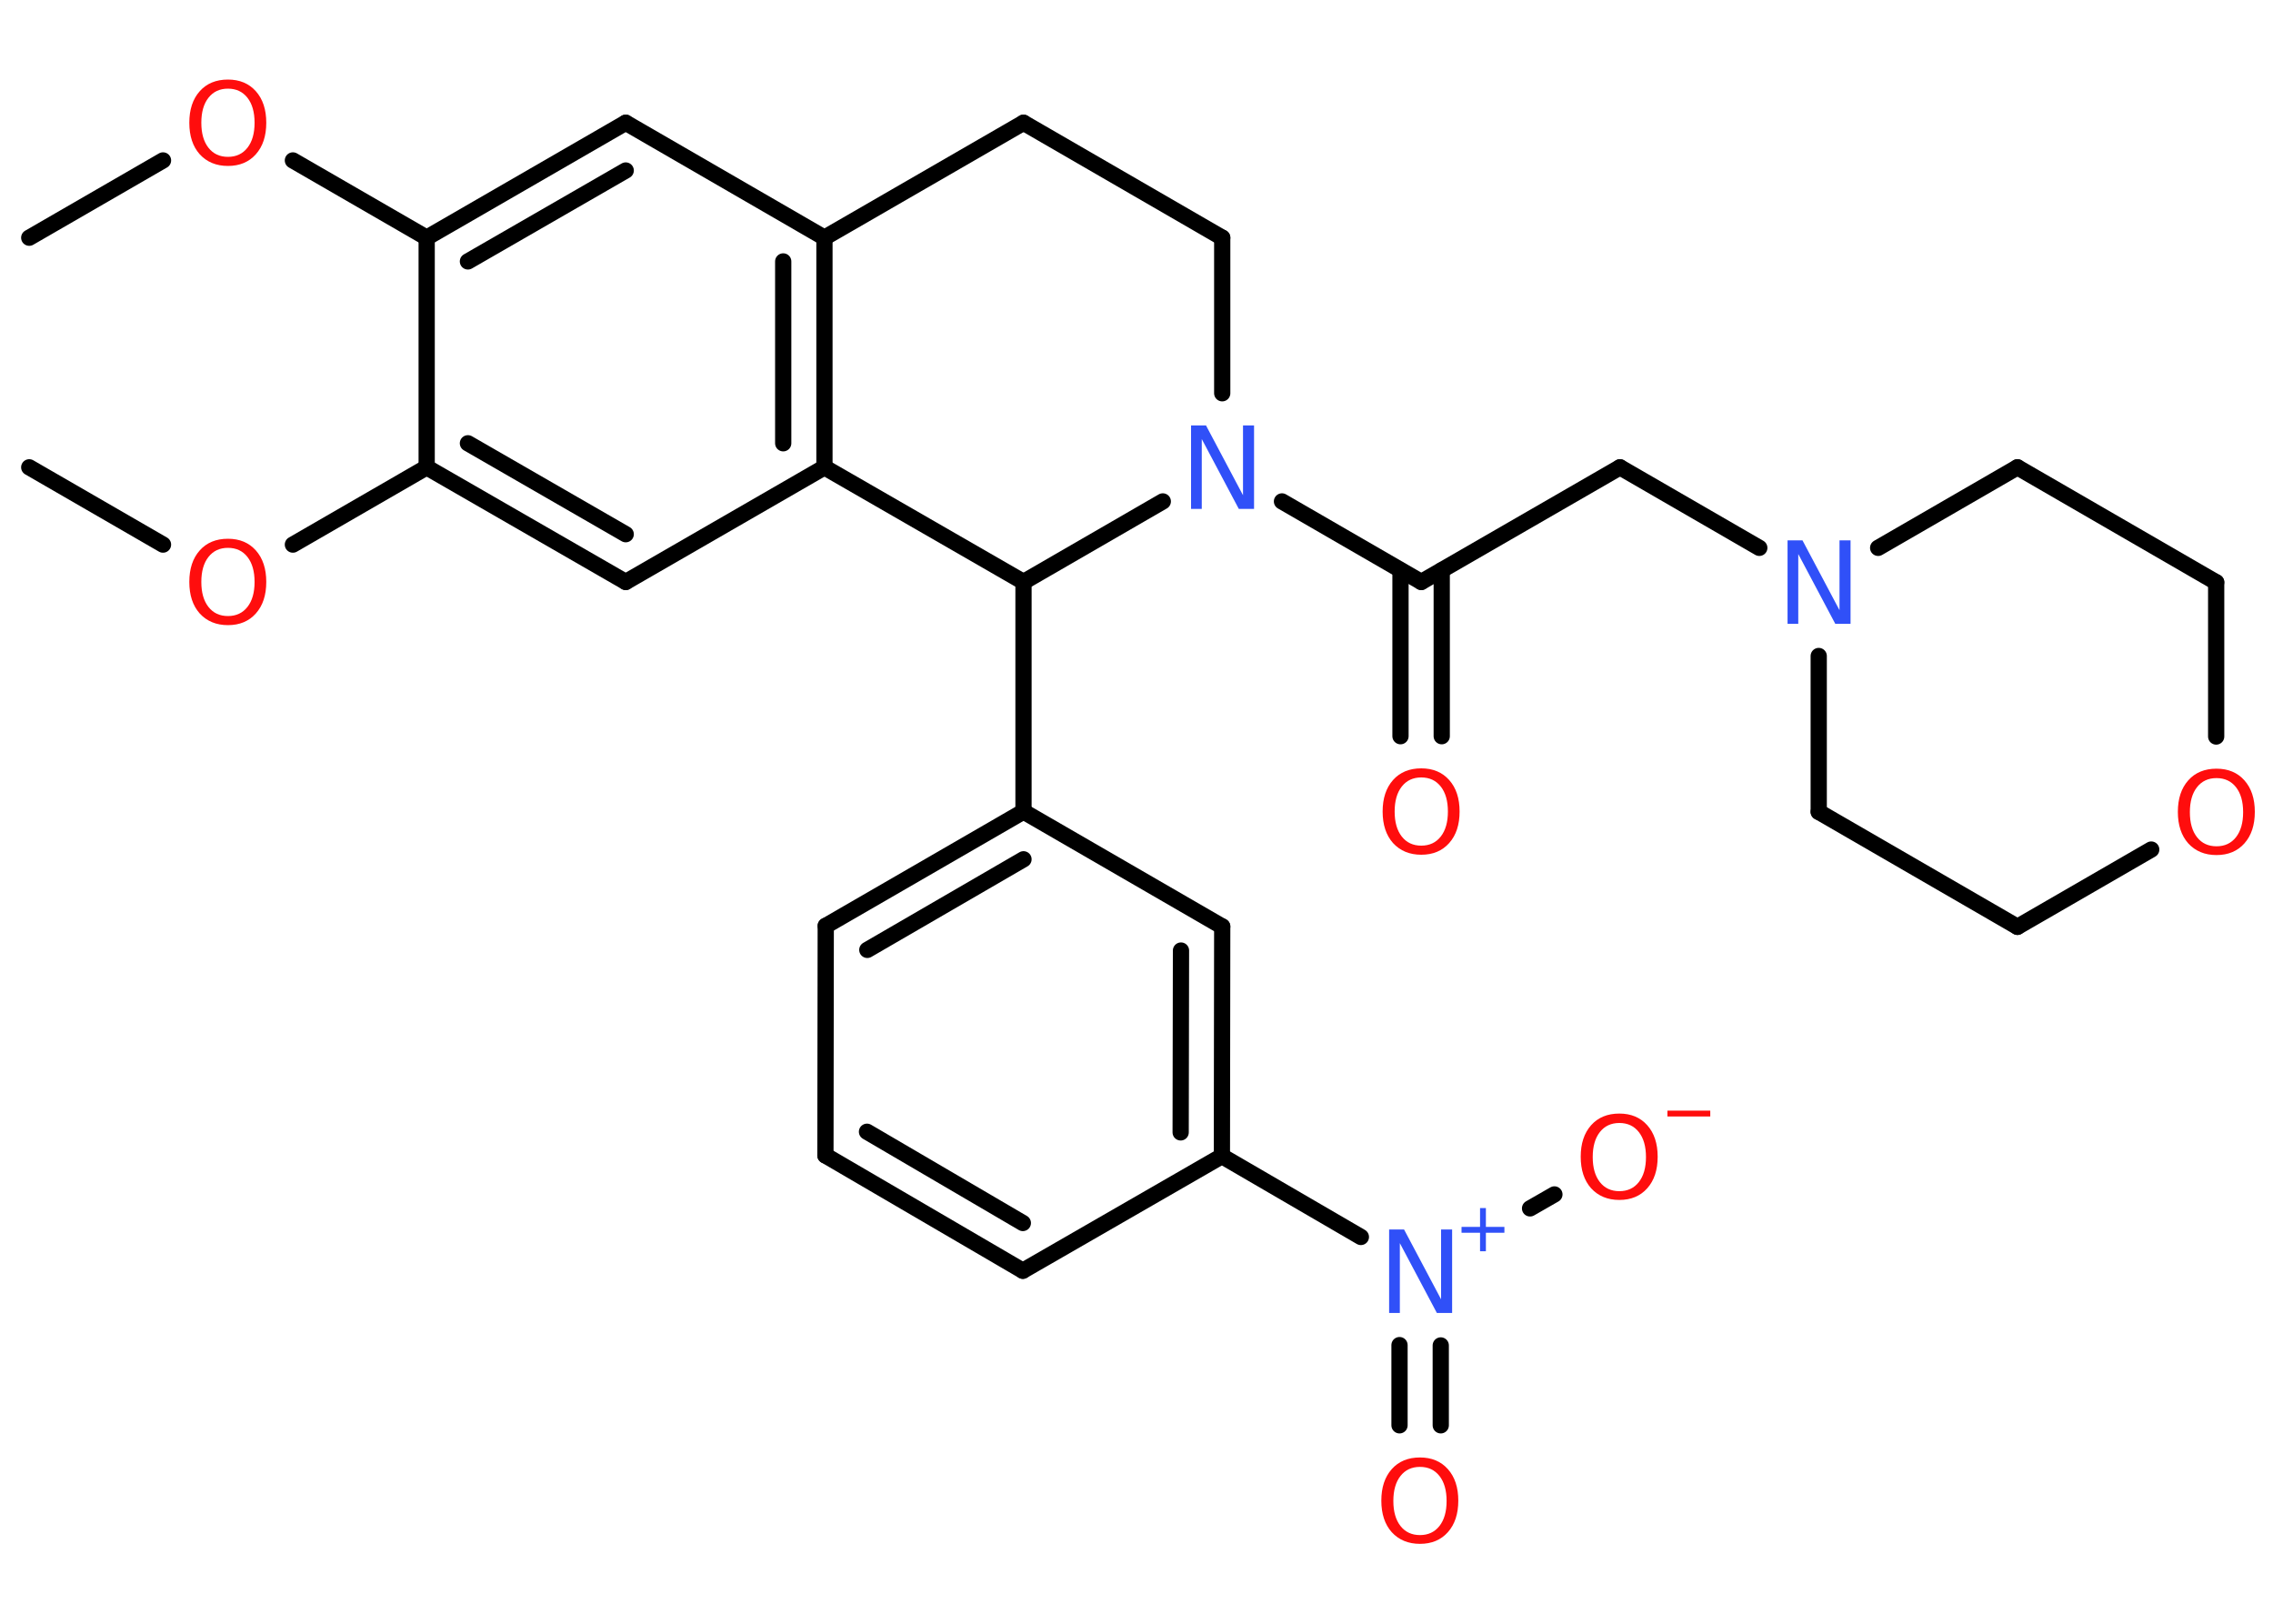 <?xml version='1.0' encoding='UTF-8'?>
<!DOCTYPE svg PUBLIC "-//W3C//DTD SVG 1.1//EN" "http://www.w3.org/Graphics/SVG/1.1/DTD/svg11.dtd">
<svg version='1.2' xmlns='http://www.w3.org/2000/svg' xmlns:xlink='http://www.w3.org/1999/xlink' width='70.0mm' height='50.0mm' viewBox='0 0 70.0 50.0'>
  <desc>Generated by the Chemistry Development Kit (http://github.com/cdk)</desc>
  <g stroke-linecap='round' stroke-linejoin='round' stroke='#000000' stroke-width='.5' fill='#FF0D0D'>
    <rect x='.0' y='.0' width='70.0' height='50.0' fill='#FFFFFF' stroke='none'/>
    <g id='mol1' class='mol'>
      <line id='mol1bnd1' class='bond' x1='.9' y1='7.32' x2='5.02' y2='4.94'/>
      <line id='mol1bnd2' class='bond' x1='9.02' y1='4.94' x2='13.14' y2='7.32'/>
      <g id='mol1bnd3' class='bond'>
        <line x1='19.27' y1='3.78' x2='13.14' y2='7.32'/>
        <line x1='19.27' y1='5.25' x2='14.41' y2='8.05'/>
      </g>
      <line id='mol1bnd4' class='bond' x1='19.27' y1='3.78' x2='25.39' y2='7.32'/>
      <g id='mol1bnd5' class='bond'>
        <line x1='25.39' y1='14.39' x2='25.39' y2='7.32'/>
        <line x1='24.12' y1='13.65' x2='24.12' y2='8.05'/>
      </g>
      <line id='mol1bnd6' class='bond' x1='25.39' y1='14.39' x2='19.27' y2='17.92'/>
      <g id='mol1bnd7' class='bond'>
        <line x1='13.14' y1='14.39' x2='19.27' y2='17.92'/>
        <line x1='14.41' y1='13.65' x2='19.27' y2='16.45'/>
      </g>
      <line id='mol1bnd8' class='bond' x1='13.14' y1='7.32' x2='13.14' y2='14.39'/>
      <line id='mol1bnd9' class='bond' x1='13.14' y1='14.39' x2='9.02' y2='16.77'/>
      <line id='mol1bnd10' class='bond' x1='5.02' y1='16.77' x2='.9' y2='14.39'/>
      <line id='mol1bnd11' class='bond' x1='25.39' y1='14.39' x2='31.52' y2='17.92'/>
      <line id='mol1bnd12' class='bond' x1='31.52' y1='17.92' x2='31.52' y2='24.99'/>
      <g id='mol1bnd13' class='bond'>
        <line x1='31.52' y1='24.99' x2='25.43' y2='28.51'/>
        <line x1='31.52' y1='26.46' x2='26.71' y2='29.25'/>
      </g>
      <line id='mol1bnd14' class='bond' x1='25.43' y1='28.51' x2='25.42' y2='35.58'/>
      <g id='mol1bnd15' class='bond'>
        <line x1='25.42' y1='35.58' x2='31.5' y2='39.13'/>
        <line x1='26.7' y1='34.85' x2='31.5' y2='37.66'/>
      </g>
      <line id='mol1bnd16' class='bond' x1='31.5' y1='39.13' x2='37.63' y2='35.6'/>
      <line id='mol1bnd17' class='bond' x1='37.63' y1='35.6' x2='41.91' y2='38.09'/>
      <g id='mol1bnd18' class='bond'>
        <line x1='44.37' y1='41.43' x2='44.37' y2='43.89'/>
        <line x1='43.1' y1='41.42' x2='43.1' y2='43.89'/>
      </g>
      <line id='mol1bnd19' class='bond' x1='47.12' y1='37.21' x2='47.87' y2='36.78'/>
      <g id='mol1bnd20' class='bond'>
        <line x1='37.63' y1='35.6' x2='37.64' y2='28.53'/>
        <line x1='36.36' y1='34.87' x2='36.37' y2='29.27'/>
      </g>
      <line id='mol1bnd21' class='bond' x1='31.52' y1='24.99' x2='37.64' y2='28.53'/>
      <line id='mol1bnd22' class='bond' x1='31.52' y1='17.92' x2='35.81' y2='15.44'/>
      <line id='mol1bnd23' class='bond' x1='39.48' y1='15.44' x2='43.77' y2='17.92'/>
      <g id='mol1bnd24' class='bond'>
        <line x1='44.4' y1='17.56' x2='44.4' y2='22.67'/>
        <line x1='43.13' y1='17.56' x2='43.13' y2='22.67'/>
      </g>
      <line id='mol1bnd25' class='bond' x1='43.77' y1='17.92' x2='49.89' y2='14.39'/>
      <line id='mol1bnd26' class='bond' x1='49.89' y1='14.39' x2='54.18' y2='16.87'/>
      <line id='mol1bnd27' class='bond' x1='57.84' y1='16.87' x2='62.13' y2='14.39'/>
      <line id='mol1bnd28' class='bond' x1='62.13' y1='14.39' x2='68.25' y2='17.93'/>
      <line id='mol1bnd29' class='bond' x1='68.25' y1='17.93' x2='68.25' y2='22.68'/>
      <line id='mol1bnd30' class='bond' x1='66.25' y1='26.16' x2='62.13' y2='28.54'/>
      <line id='mol1bnd31' class='bond' x1='62.13' y1='28.54' x2='56.01' y2='25.0'/>
      <line id='mol1bnd32' class='bond' x1='56.01' y1='20.2' x2='56.01' y2='25.0'/>
      <line id='mol1bnd33' class='bond' x1='37.64' y1='12.11' x2='37.64' y2='7.32'/>
      <line id='mol1bnd34' class='bond' x1='37.64' y1='7.32' x2='31.52' y2='3.78'/>
      <line id='mol1bnd35' class='bond' x1='25.39' y1='7.32' x2='31.52' y2='3.78'/>
      <path id='mol1atm2' class='atom' d='M7.02 2.73q-.38 .0 -.6 .28q-.22 .28 -.22 .77q.0 .49 .22 .77q.22 .28 .6 .28q.38 .0 .6 -.28q.22 -.28 .22 -.77q.0 -.49 -.22 -.77q-.22 -.28 -.6 -.28zM7.02 2.45q.54 .0 .86 .36q.32 .36 .32 .97q.0 .61 -.32 .97q-.32 .36 -.86 .36q-.54 .0 -.87 -.36q-.32 -.36 -.32 -.97q.0 -.61 .32 -.97q.32 -.36 .87 -.36z' stroke='none'/>
      <path id='mol1atm9' class='atom' d='M7.02 16.87q-.38 .0 -.6 .28q-.22 .28 -.22 .77q.0 .49 .22 .77q.22 .28 .6 .28q.38 .0 .6 -.28q.22 -.28 .22 -.77q.0 -.49 -.22 -.77q-.22 -.28 -.6 -.28zM7.02 16.59q.54 .0 .86 .36q.32 .36 .32 .97q.0 .61 -.32 .97q-.32 .36 -.86 .36q-.54 .0 -.87 -.36q-.32 -.36 -.32 -.97q.0 -.61 .32 -.97q.32 -.36 .87 -.36z' stroke='none'/>
      <g id='mol1atm17' class='atom'>
        <path d='M42.77 37.86h.47l1.14 2.15v-2.15h.34v2.57h-.47l-1.14 -2.15v2.15h-.33v-2.57z' stroke='none' fill='#3050F8'/>
        <path d='M45.76 37.2v.58h.57v.18h-.57v.57h-.18v-.57h-.57v-.18h.57v-.58h.18z' stroke='none' fill='#3050F8'/>
      </g>
      <path id='mol1atm18' class='atom' d='M43.73 45.17q-.38 .0 -.6 .28q-.22 .28 -.22 .77q.0 .49 .22 .77q.22 .28 .6 .28q.38 .0 .6 -.28q.22 -.28 .22 -.77q.0 -.49 -.22 -.77q-.22 -.28 -.6 -.28zM43.73 44.88q.54 .0 .86 .36q.32 .36 .32 .97q.0 .61 -.32 .97q-.32 .36 -.86 .36q-.54 .0 -.87 -.36q-.32 -.36 -.32 -.97q.0 -.61 .32 -.97q.32 -.36 .87 -.36z' stroke='none'/>
      <g id='mol1atm19' class='atom'>
        <path d='M49.87 34.58q-.38 .0 -.6 .28q-.22 .28 -.22 .77q.0 .49 .22 .77q.22 .28 .6 .28q.38 .0 .6 -.28q.22 -.28 .22 -.77q.0 -.49 -.22 -.77q-.22 -.28 -.6 -.28zM49.87 34.29q.54 .0 .86 .36q.32 .36 .32 .97q.0 .61 -.32 .97q-.32 .36 -.86 .36q-.54 .0 -.87 -.36q-.32 -.36 -.32 -.97q.0 -.61 .32 -.97q.32 -.36 .87 -.36z' stroke='none'/>
        <path d='M51.35 34.2h1.32v.18h-1.32v-.18z' stroke='none'/>
      </g>
      <path id='mol1atm21' class='atom' d='M36.67 13.1h.47l1.14 2.15v-2.15h.34v2.57h-.47l-1.14 -2.15v2.15h-.33v-2.57z' stroke='none' fill='#3050F8'/>
      <path id='mol1atm23' class='atom' d='M43.77 23.94q-.38 .0 -.6 .28q-.22 .28 -.22 .77q.0 .49 .22 .77q.22 .28 .6 .28q.38 .0 .6 -.28q.22 -.28 .22 -.77q.0 -.49 -.22 -.77q-.22 -.28 -.6 -.28zM43.77 23.66q.54 .0 .86 .36q.32 .36 .32 .97q.0 .61 -.32 .97q-.32 .36 -.86 .36q-.54 .0 -.87 -.36q-.32 -.36 -.32 -.97q.0 -.61 .32 -.97q.32 -.36 .87 -.36z' stroke='none'/>
      <path id='mol1atm25' class='atom' d='M55.04 16.64h.47l1.14 2.15v-2.15h.34v2.57h-.47l-1.14 -2.15v2.15h-.33v-2.57z' stroke='none' fill='#3050F8'/>
      <path id='mol1atm28' class='atom' d='M68.26 23.96q-.38 .0 -.6 .28q-.22 .28 -.22 .77q.0 .49 .22 .77q.22 .28 .6 .28q.38 .0 .6 -.28q.22 -.28 .22 -.77q.0 -.49 -.22 -.77q-.22 -.28 -.6 -.28zM68.26 23.67q.54 .0 .86 .36q.32 .36 .32 .97q.0 .61 -.32 .97q-.32 .36 -.86 .36q-.54 .0 -.87 -.36q-.32 -.36 -.32 -.97q.0 -.61 .32 -.97q.32 -.36 .87 -.36z' stroke='none'/>
    </g>
  </g>
</svg>
